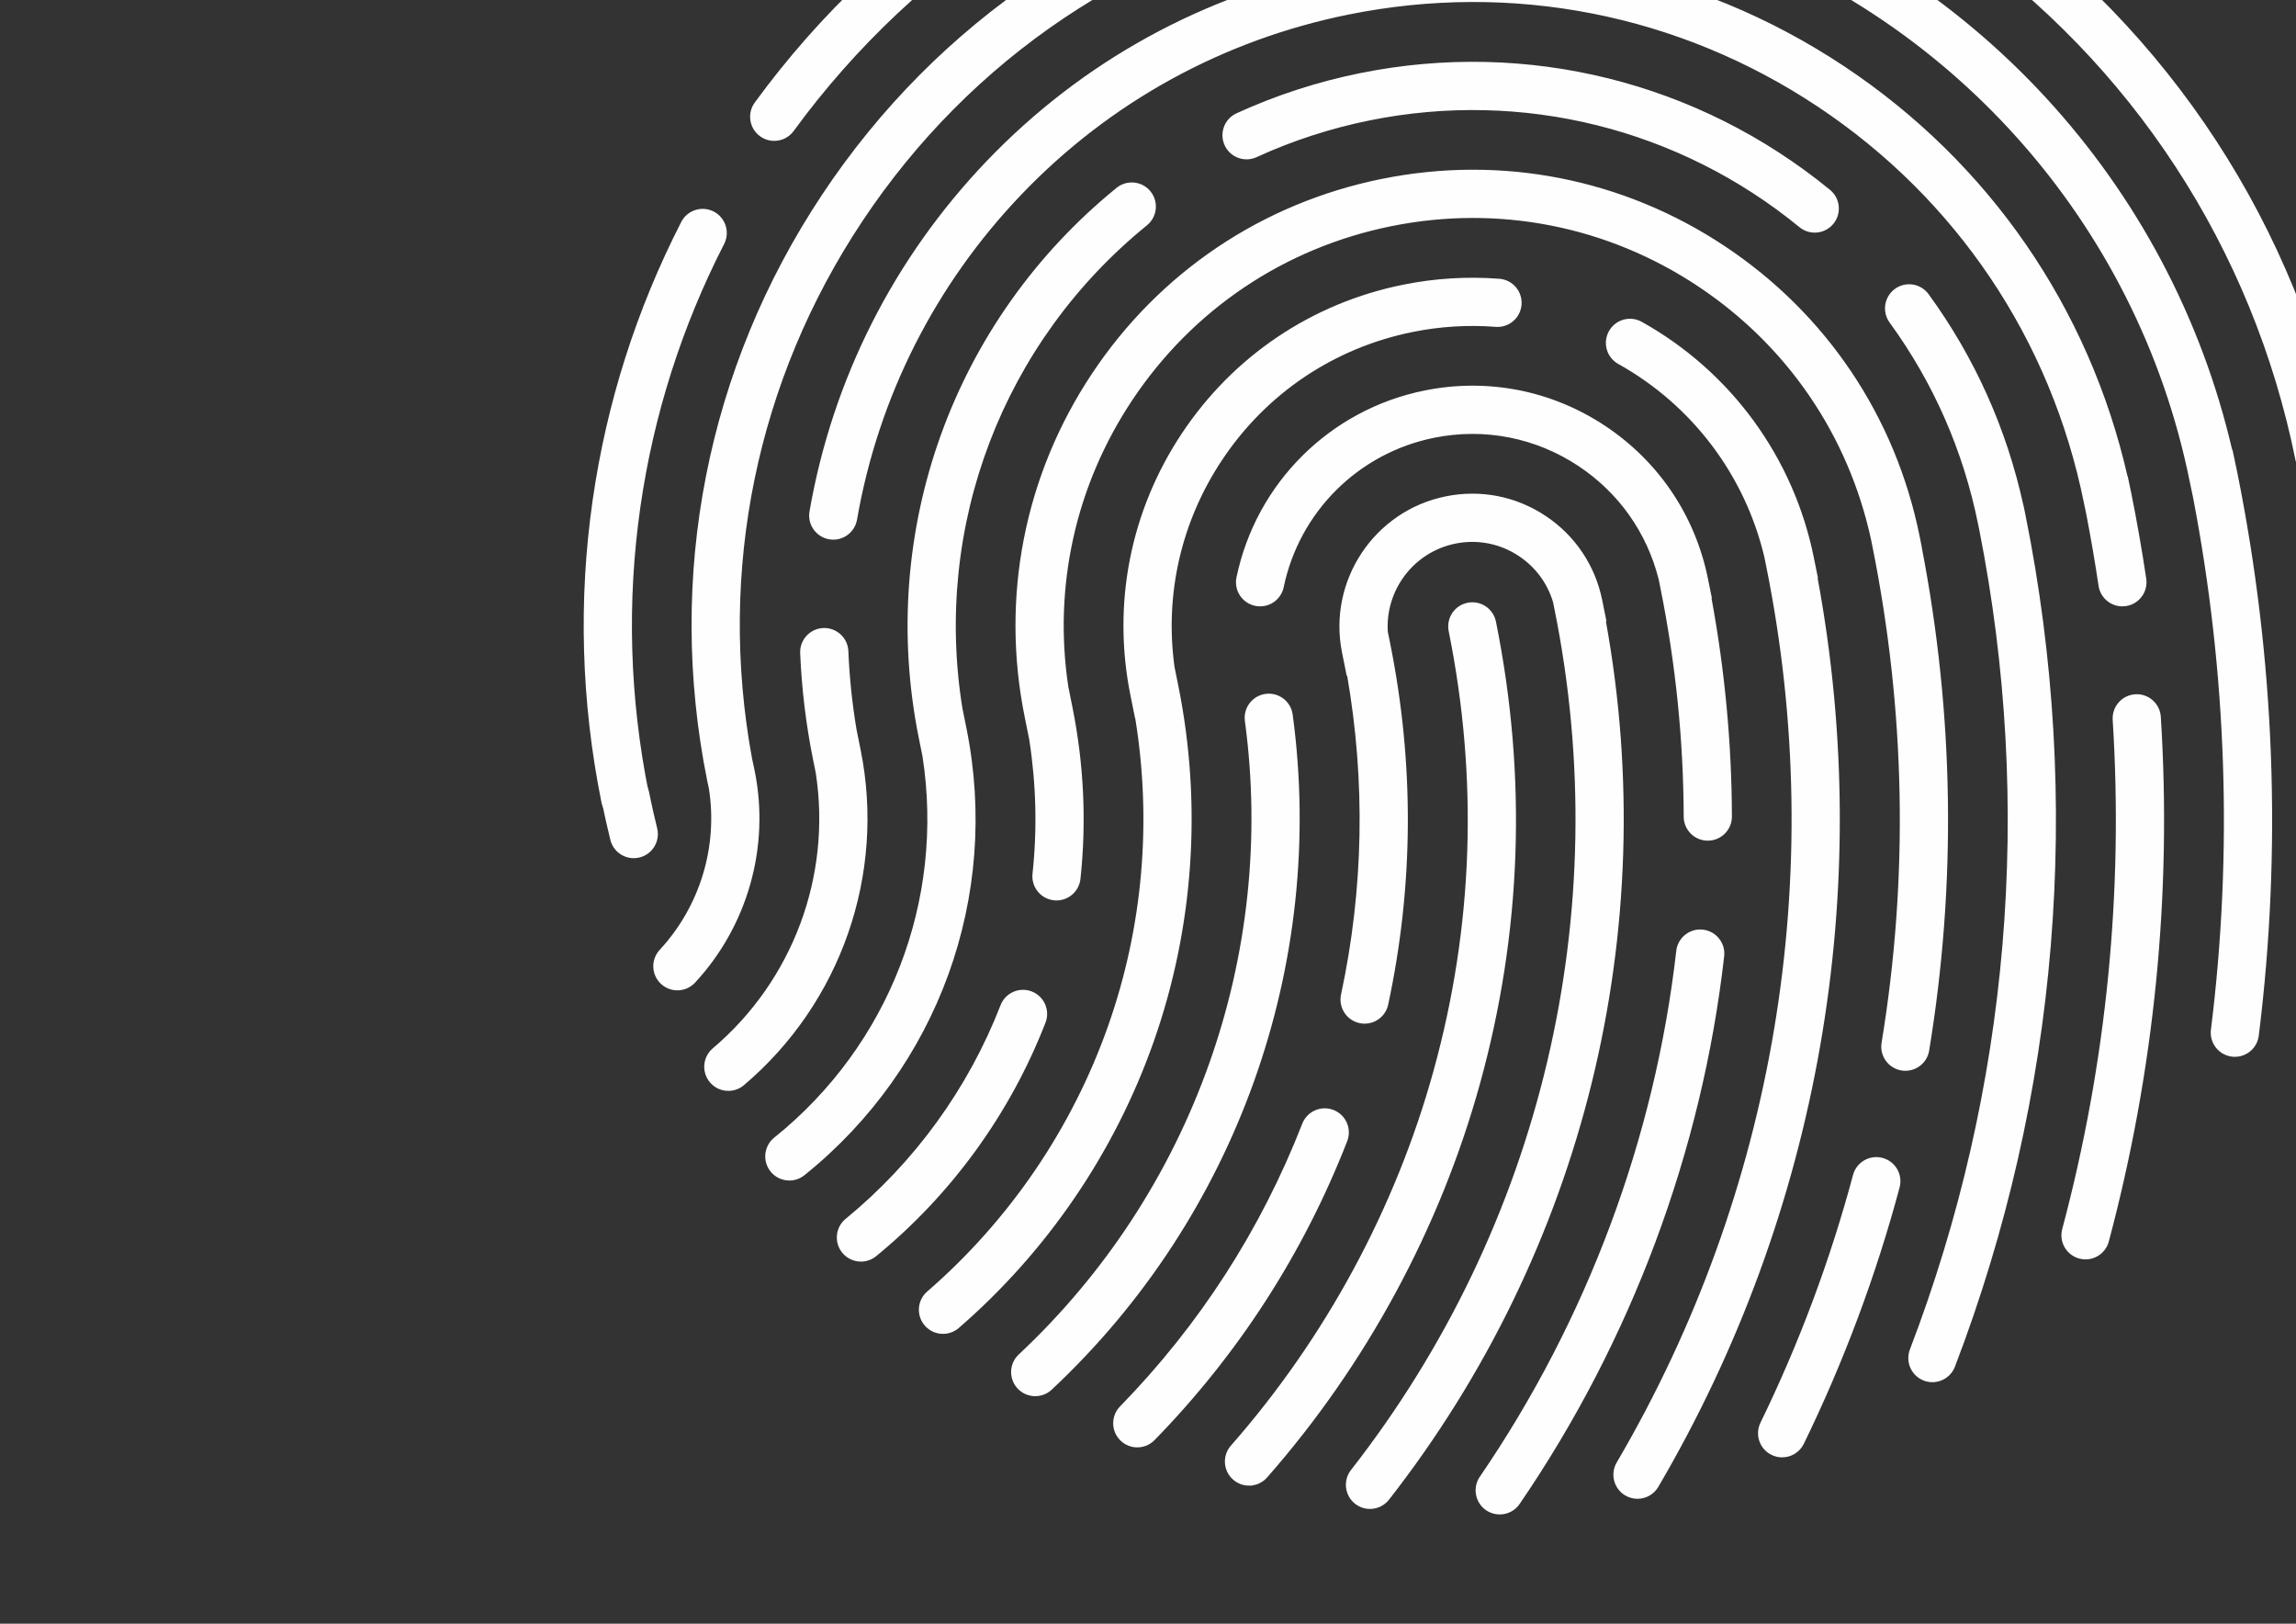 <?xml version="1.0" encoding="UTF-8"?>
<!DOCTYPE svg PUBLIC "-//W3C//DTD SVG 1.1//EN" "http://www.w3.org/Graphics/SVG/1.1/DTD/svg11.dtd">
<!-- Creator: CorelDRAW 2020 (64-Bit) -->
<svg xmlns="http://www.w3.org/2000/svg" xml:space="preserve" width="297mm" height="210mm" version="1.1" style="shape-rendering:geometricPrecision; text-rendering:geometricPrecision; image-rendering:optimizeQuality; fill-rule:evenodd; clip-rule:evenodd"
viewBox="0 0 29700 21000"
 xmlns:xlink="http://www.w3.org/1999/xlink"
 xmlns:xodm="http://www.corel.com/coreldraw/odm/2003">
 <rect x="0" y="0" width="29700" height="21000" fill="#333333" stroke="none"/>
 <defs>
  <style type="text/css">
   <![CDATA[
    .str0 {stroke:#FEFEFE;stroke-width:20;stroke-miterlimit:22.926}
    .fil0 {fill:#FEFEFE}
   ]]>
  </style>
 </defs>
 <g id="Слой_x0020_1">
  <path class="fil0 str0" d="M8084.82 10613.4c-140.76,0 -266.7,-98.99 -295.59,-242.28 -261.02,-1294.87 -298.91,-2608.34 -112.54,-3903.91 180.1,-1252.22 565.08,-2460.56 1144.17,-3591.46 75.99,-148.38 257.88,-207.08 406.26,-131.09 148.37,75.99 207.08,257.88 131.09,406.26 -548.64,1071.46 -913.38,2216.15 -1083.98,3402.26 -176.5,1227.14 -140.55,2471.52 106.82,3698.66 32.91,163.41 -72.85,322.62 -236.26,355.53 -20.14,4.06 -40.21,6.03 -59.97,6.03z"/>
  <path class="fil0 str0" d="M10014.9 1811.99c-61.73,0 -124,-18.88 -177.65,-58.04 -134.7,-98.24 -164.19,-287.09 -65.94,-421.74 1694.75,-2322.55 4181.55,-3914.85 7002.36,-4483.63 2502.82,-504.47 5034.1,-178.15 7320.35,944 149.61,73.45 211.38,254.31 137.93,403.96 -73.44,149.69 -254.24,211.42 -403.96,138.01 -2165.6,-1062.99 -4563.71,-1372.13 -6935.01,-894.04 -2672.47,538.76 -5028.46,2047.24 -6633.99,4247.51 -59.09,81 -150.95,123.97 -244.09,123.97z"/>
  <path class="fil0 str0" d="M29999.62 6194.69c-140.75,0 -266.7,-98.96 -295.59,-242.26 -553.4,-2745.81 -2120.47,-5143.78 -4412.51,-6752.23 -136.42,-95.78 -169.37,-284.03 -73.69,-420.44 95.85,-136.53 284.09,-169.48 420.51,-73.74 2419.31,1697.78 4073.35,4228.89 4657.55,7127.14 32.88,163.41 -72.89,322.58 -236.26,355.53 -20.14,4.06 -40.21,6 -60.01,6z"/>
  <path class="fil0 str0" d="M30226.67 8628.85c-1.94,0 -3.88,-0.03 -5.85,-0.07 -166.69,-3.17 -299.27,-140.86 -296.09,-307.55 15.13,-791.95 -57.12,-1589.37 -214.6,-2370.07 -32.94,-163.4 72.82,-322.61 236.22,-355.56 163.59,-33.02 322.62,72.78 355.57,236.18 166.19,823.67 242.36,1665.11 226.48,2500.95 -3.17,164.71 -137.69,296.12 -301.73,296.12z"/>
  <path class="fil0 str0" d="M8197.78 11089.23c-135.68,0 -258.97,-92.11 -292.88,-229.73 -40.71,-165.45 -77.68,-330.02 -109.85,-489.2 -33.02,-163.4 72.71,-322.61 236.11,-355.63 163.62,-33.09 322.65,72.67 355.67,236.08 30.48,150.92 65.55,307.13 104.29,464.36 39.86,161.89 -59.02,325.44 -220.91,365.3 -24.24,5.96 -48.55,8.82 -72.43,8.82z"/>
  <path class="fil0 str0" d="M16156.66 19204.32c-70.73,0 -141.78,-24.73 -199.11,-75.11 -125.23,-109.99 -137.58,-300.71 -27.51,-425.98 1222.86,-1391.81 2129.61,-3068.35 2622.26,-4848.33 516.47,-1866.19 582.79,-3781.81 197.1,-5693.62 -32.98,-163.41 72.78,-322.61 236.18,-355.56 163.48,-33.09 322.66,72.77 355.57,236.18 404.67,2005.61 335.03,4015.56 -207.05,5974.05 -516.78,1867.25 -1467.9,3625.92 -2750.53,5085.75 -59.69,67.94 -143.09,102.62 -226.91,102.62z"/>
  <path class="fil0 str0" d="M14711.54 18709.48c-76.02,0 -152.05,-28.54 -210.75,-85.8 -119.34,-116.41 -121.74,-307.48 -5.29,-426.86 1029.72,-1055.62 1823.54,-2287.2 2359.41,-3660.35 60.65,-155.29 235.76,-231.99 390.95,-171.52 155.29,60.64 232.09,235.65 171.45,390.95 -565.43,1449.03 -1403.1,2748.56 -2489.69,3862.49 -59.13,60.64 -137.59,91.09 -216.08,91.09z"/>
  <path class="fil0 str0" d="M17721.51 19505.66c-65.02,0 -130.49,-20.88 -185.67,-63.99 -131.33,-102.7 -154.62,-292.38 -51.96,-423.72 2465.63,-3155.25 3426.25,-7212.93 2635.57,-11132.65l-20.32 -100.75c-73.56,-246.35 -229.38,-457.34 -446.2,-601.38 -245.35,-163.02 -539.46,-220.66 -828,-162.42 -546.24,110.07 -917.01,608.54 -882.9,1149.88l29.71 147.35c314.04,1558.44 305.82,3130.59 -24.52,4672.79 -34.93,162.99 -195.44,266.77 -358.39,231.92 -163.02,-34.89 -266.84,-195.37 -231.95,-358.35 292.38,-1364.83 318.31,-2754.81 77.75,-4136l-6.21 1.12 -58.49 -290.4c-185.91,-922.48 413.25,-1824.25 1335.58,-2010.09 446.62,-90.25 901.77,-0.96 1281.5,251.35 379.7,252.27 638.5,637.26 728.67,1084.09l53.16 263.31 -6.91 2.26c731.09,4010.41 -283.35,8136.18 -2802.4,11359.69 -59.51,76.16 -148.34,115.99 -238.02,115.99z"/>
  <path class="fil0 str0" d="M13391.2 18047.28c-80.61,0 -161.04,-32.1 -220.49,-95.64 -113.87,-121.71 -107.52,-312.74 14.22,-426.61 2244.65,-2099.95 3339.36,-5165.76 2928.3,-8201.1 -22.33,-165.21 93.45,-317.29 258.66,-339.65 165.31,-22.41 317.22,93.41 339.62,258.62 437.23,3228.76 -726.94,6489.7 -3114.15,8722.96 -58.21,54.47 -132.25,81.42 -206.16,81.42z"/>
  <path class="fil0 str0" d="M22091.3 10862.71c-166.3,0 -301.34,-134.62 -301.8,-301.06 -2.58,-983.86 -103.58,-1977.32 -300,-2952.75l-23.53 -116.77c-151.35,-604.98 -517.49,-1124.48 -1040.38,-1471.96 -555.91,-369.4 -1222.41,-500.1 -1876.64,-368.16 -982.03,198.05 -1748.79,959.59 -1953.47,1940.1 -34.08,163.19 -193.99,267.97 -357.19,233.75 -163.19,-34.04 -267.83,-193.96 -233.78,-357.15 254.14,-1217.26 1206.04,-2162.64 2425.06,-2408.49 812.31,-163.9 1639.89,-1.58 2330.13,457.17 690.28,458.68 1160.57,1158.77 1324.23,1971.21l48.68 241.9 -4.41 1.87c173.43,935.92 262.54,1885.95 264.97,2827.69 0.46,166.69 -134.3,302.19 -301.02,302.65 -0.29,0 -0.57,0 -0.85,0z"/>
  <path class="fil0 str0" d="M19399.57 19577.06c-58.7,0 -118.04,-17.11 -170.18,-52.77 -137.62,-94.09 -172.83,-281.94 -78.67,-419.53 1386.88,-2027.2 2266.03,-4380.65 2542.54,-6805.82 18.87,-165.59 168.73,-284.62 334.12,-265.68 165.59,18.84 284.58,168.46 265.67,334.05 -287.55,2522.57 -1201.84,4970.18 -2644.1,7078.27 -58.46,85.52 -153.11,131.48 -249.38,131.48z"/>
  <path class="fil0 str0" d="M12198.21 17241.43c-84.56,0 -168.63,-35.31 -228.32,-104.25 -109.15,-126.01 -95.42,-316.62 30.55,-425.77 1065.36,-922.69 1875.97,-2113.2 2344.18,-3442.82 449.68,-1277.02 568.85,-2650.6 348.54,-3990.63l-2.43 0.43 -57.96 -287.27c-237.67,-1178.1 -2.3,-2378.15 662.79,-3379.05 664.99,-1000.86 1680.04,-1682.85 2858.14,-1920.38 409.72,-82.65 827.16,-108.27 1240.75,-76.16 166.23,12.94 290.48,158.15 277.53,324.38 -12.94,166.19 -157.79,290.37 -324.3,277.53 -358,-27.91 -719.49,-5.61 -1074.64,66.04 -1020.05,205.67 -1898.89,796.15 -2474.66,1662.71 -529.66,797.1 -744.54,1740.18 -615.42,2680.09l49.25 244.15c309.98,1537.13 199.95,3127.31 -318.17,4598.67 -503,1428.4 -1373.83,2707.4 -2518.34,3698.67 -57.12,49.42 -127.46,73.66 -197.49,73.66z"/>
  <path class="fil0 str0" d="M21181.56 19374.46c-51.86,0 -104.46,-13.37 -152.4,-41.48 -143.83,-84.39 -191.99,-269.31 -107.67,-413.11 2051.22,-3496.45 2739.28,-7611.53 1937.45,-11587.23l-26.38 -130.77c-252.21,-1062.01 -936.98,-1969.39 -1894.81,-2503.6 -145.63,-81.21 -197.77,-265.04 -116.56,-410.67 81.14,-145.55 264.97,-197.8 410.6,-116.59 1150.94,641.95 1960.49,1750.52 2221.09,3041.47l51.75 256.4 -4.09 1.45c751.28,4041.42 23.99,8205.58 -2058.32,11755.01 -56.19,95.82 -157.05,149.12 -260.66,149.12z"/>
  <path class="fil0 str0" d="M11136.84 16306.67c-87.34,0 -173.99,-37.71 -233.68,-110.52 -105.62,-129.01 -86.71,-319.16 42.27,-424.78 893.9,-732.23 1587.78,-1689.03 2006.6,-2767.05 60.36,-155.4 235.26,-232.45 390.66,-172.05 155.4,60.4 232.45,235.3 172.05,390.67 -456.39,1174.71 -1212.57,2217.45 -2186.8,3015.4 -56.05,46 -123.79,68.33 -191.1,68.33z"/>
  <path class="fil0 str0" d="M24647.35 13838.89c-16.26,0 -32.81,-1.31 -49.39,-4.06 -164.5,-27.06 -275.91,-182.35 -248.85,-346.82 350.8,-2131.09 310.34,-4294.96 -120.15,-6431.49l-16.37 -81.28c-293.73,-1351.14 -1087.41,-2513.82 -2241.69,-3280.73 -1177.15,-782.07 -2588.48,-1058.93 -3973.73,-779.46 -1385.78,279.33 -2579.69,1081.48 -3361.86,2258.73 -731.6,1101.16 -1021.08,2407.22 -826.7,3705.33l53.83 267.44c148.1,735.79 183.09,1482.55 103.89,2219.58 -17.78,165.73 -166.68,285.6 -332.35,267.82 -165.77,-17.78 -285.68,-166.58 -267.9,-332.35 61.98,-576.86 47.63,-1160.57 -42.54,-1739.23l-59.48 -294.95c-311.4,-1543.69 -3,-3116.16 868.43,-4427.72 871.4,-1311.56 2201.51,-2205.25 3745.34,-2516.43 1543.36,-311.33 3115.66,-2.93 4427.18,868.43 1311.56,871.36 2205.15,2201.37 2516.3,3744.95l28.32 140.72 -0.95 1.17c418.68,2162.49 451.1,4350.98 96.13,6507.48 -24.3,147.91 -152.33,252.87 -297.46,252.87z"/>
  <path class="fil0 str0" d="M23052.83 18838.56c-44.34,0 -89.43,-9.84 -132.01,-30.59 -149.89,-73.06 -212.16,-253.71 -139.1,-403.57 500.56,-1027.29 903.53,-2105.77 1197.82,-3205.52 43.11,-161.01 208.49,-256.43 369.64,-213.57 161.05,43.11 256.65,208.6 213.57,369.67 -304.27,1136.94 -720.86,2251.89 -1238.35,3313.82 -52.28,107.32 -159.74,169.76 -271.57,169.76z"/>
  <path class="fil0 str0" d="M24996.92 17866.44c-35.84,0 -72.29,-6.42 -107.78,-20 -155.71,-59.55 -233.64,-234.07 -174.06,-389.78 1291.7,-3376.76 1602.04,-7040.39 898.81,-10600.13l-15.66 -76.37c-192.44,-954.02 -578.28,-1833.53 -1146.71,-2614.09 -98.1,-134.76 -68.51,-323.57 66.29,-421.67 134.8,-98.18 323.57,-68.48 421.71,66.28 595.14,817.21 1006.65,1733.59 1224.25,2725.46l1.23 0.81 25.47 124.18c745.46,3695.8 430.25,7503.44 -911.54,11011.22 -46,120.22 -160.52,194.09 -282.01,194.09z"/>
  <path class="fil0 str0" d="M23474.36 2998.66c-67.31,0.04 -134.93,-22.33 -191.02,-68.3 -1560.2,-1277.58 -3587.65,-1782.05 -5562.64,-1384.02 -508.28,102.38 -1002.88,262.89 -1470.06,477.03 -151.55,69.43 -330.69,2.93 -400.16,-148.62 -69.46,-151.52 -2.92,-330.7 148.63,-400.2 509.41,-233.5 1048.53,-408.48 1602.35,-519.99 2153,-434.09 4363.44,115.92 6064.32,1508.72 129.01,105.63 147.96,295.81 42.3,424.78 -59.66,72.89 -146.37,110.6 -233.72,110.6z"/>
  <path class="fil0 str0" d="M10210.77 15258.08c-88.3,0 -175.86,-38.6 -235.48,-112.82 -104.42,-129.93 -83.72,-319.97 46.25,-424.36 1488.75,-1196.06 2211.81,-3071.25 1921.12,-4941.46l-47.59 -236.01c-537.74,-2666.79 441.18,-5389.7 2554.71,-7106.11 129.47,-105.13 319.55,-85.37 424.6,43.99 105.13,129.44 85.41,319.55 -43.99,424.64 -1868.73,1517.58 -2770.5,3892.69 -2391.55,6252.74l53.31 264.23c437.62,2169.65 -364.18,4380.09 -2092.51,5768.59 -55.74,44.83 -122.52,66.57 -188.87,66.57z"/>
  <path class="fil0 str0" d="M9421.78 14098.78c-85.62,0 -170.71,-36.27 -230.44,-106.72 -107.77,-127.14 -92.07,-317.6 35.14,-425.45 1038.58,-880.14 1541.01,-2233.33 1336.32,-3568.34l-36.16 -178.97c-90.87,-449.9 -146.65,-911.68 -165.84,-1372.55 -6.91,-166.55 122.52,-307.2 289.07,-314.15 166.51,-6.42 307.2,122.48 314.15,289.07 14.11,339.86 49.63,680.26 105.83,1015.18l52.81 262.08c324.17,1607.86 -252.87,3266.37 -1505.87,4328.3 -56.72,48.02 -126.08,71.55 -195.01,71.55z"/>
  <path class="fil0 str0" d="M27453.91 7832.17c-147.04,0 -275.91,-107.63 -298.2,-257.45 -46.15,-310.45 -99.38,-621.14 -158.58,-925.59l-30.2 -144.88c-426.75,-2116.77 -1652.16,-3940.56 -3450.62,-5135.42 -1798.36,-1194.86 -3954.57,-1617.84 -6071.48,-1191.02 -1628.32,328.3 -3093.69,1133.69 -4237.71,2329.08 -1118.45,1168.68 -1855.33,2625.3 -2130.99,4212.41 -28.5,164.25 -184.61,274.36 -349.04,245.71 -164.25,-28.5 -274.28,-184.78 -245.74,-349.04 296.26,-1705.68 1088,-3270.92 2289.63,-4526.49 1229.75,-1284.99 2804.69,-2150.67 4554.54,-2503.49 2274.96,-458.64 4592.21,-4.09 6524.91,1279.99 1870.81,1242.94 3164.66,3119.08 3661.55,5301.15l2.85 0.32 45.44 217.59c72.71,360.51 137.55,730.85 192.62,1100.81 24.52,164.89 -89.25,318.45 -254.14,343.01 -15.1,2.22 -30.06,3.31 -44.84,3.31z"/>
  <path class="fil0 str0" d="M26977.55 16278.17c-25.75,0 -51.89,-3.35 -77.96,-10.3 -161.08,-42.97 -256.82,-208.35 -213.85,-369.43 573.51,-2150.08 793.18,-4366.83 653.06,-6588.73 -10.51,-166.4 115.89,-309.77 282.26,-320.28 166.4,-10.94 309.73,115.88 320.25,282.22 144.28,2287.2 -81.92,4569.14 -672.29,6782.33 -35.98,135.01 -158.01,224.19 -291.47,224.19z"/>
  <path class="fil0 str0" d="M8762.4 12798.51c-73.45,0 -147.04,-26.64 -205.17,-80.5 -122.21,-113.35 -129.44,-304.31 -16.09,-426.58 522.75,-563.78 757.63,-1339.25 638.85,-2093.18l-22.05 -103.15c-532.45,-2640.36 -4.8,-5329.98 1485.76,-7573.36 1490.55,-2243.35 3765.55,-3772.01 6405.88,-4304.35 1108.95,-223.66 2234.14,-260.88 3344.19,-110.7 165.24,22.33 281.06,174.38 258.69,339.62 -22.33,165.17 -174.63,281.09 -339.62,258.62 -1043.27,-141.11 -2101,-106.08 -3143.92,104.28 -2482.29,500.45 -4621.07,1937.6 -6022.38,4046.61 -1369.58,2061.32 -1874.44,4523.53 -1429.24,6951.38l35.84 167.92c196.64,975.75 -90.94,1995.14 -769.3,2726.8 -59.48,64.13 -140.33,96.59 -221.44,96.59z"/>
  <path class="fil0 str0" d="M28909.36 13658.16c-12.45,0 -25.01,-0.74 -37.67,-2.33 -165.45,-20.6 -282.82,-171.45 -262.26,-336.83 285.47,-2292.6 206.94,-4611.97 -233.18,-6897.09l-40.89 -193.6c-678.39,-3365.75 -3133.2,-6108.67 -6406.37,-7158.25 -158.79,-50.94 -246.21,-220.91 -195.3,-379.66 50.94,-158.75 220.98,-246.07 379.62,-195.27 3389.35,1086.88 5953.73,3881.16 6752.77,7331.71l4.06 -0.63 59.62 282.36c486.58,2411.77 580.35,4862.76 278.76,7285 -19.01,152.76 -149.08,264.59 -299.16,264.59z"/>
 </g>
</svg>
